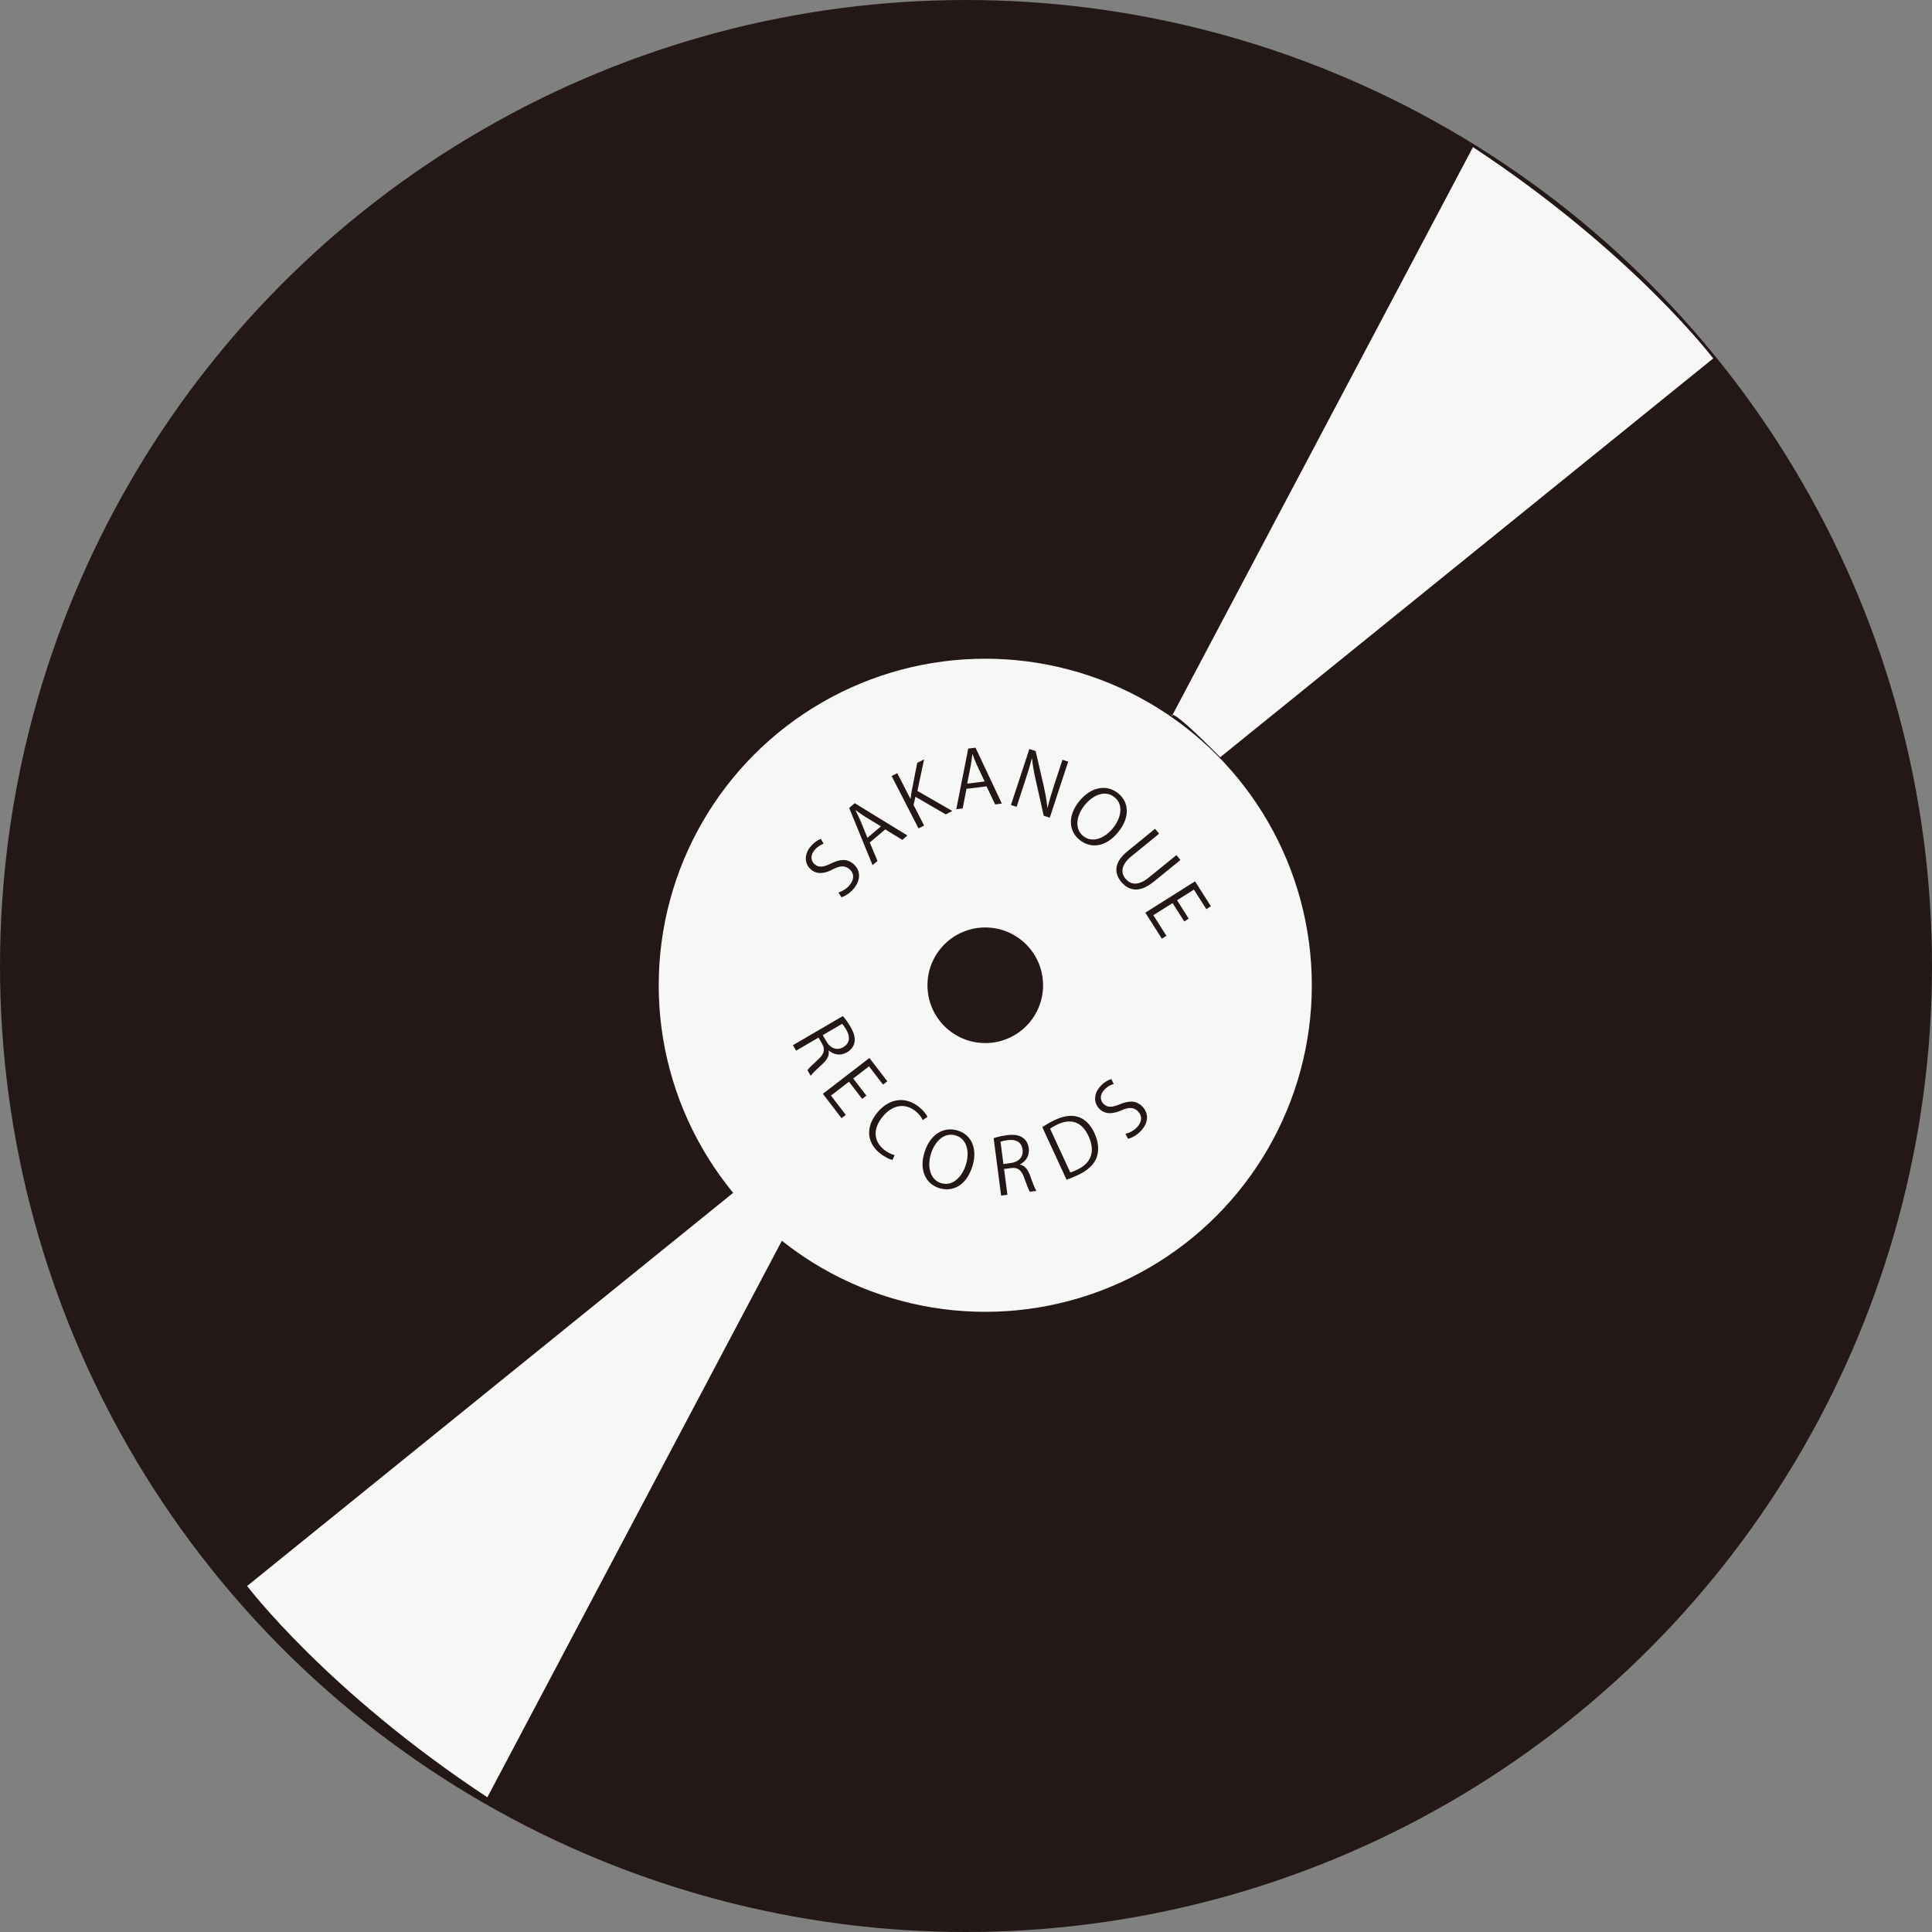 <?xml version="1.0" encoding="UTF-8"?>
<svg id="_レイヤー_2" data-name="レイヤー 2" xmlns="http://www.w3.org/2000/svg" viewBox="0 0 327.88 327.88">
  <rect x="0" y="0" width="327.88" height="327.88" fill="#808080" stroke="none"/>
  <defs>
    <style>
      .cls-1, .cls-2 {
        stroke-width: 0px;
      }

      .cls-1, .cls-3 {
        fill: #231815;
      }

      .cls-2, .cls-4 {
        fill: #f7f7f7;
      }

      .cls-4 {
        stroke-width: .3px;
      }

      .cls-4, .cls-3 {
        stroke: #231815;
        stroke-miterlimit: 10;
      }
    </style>
  </defs>
  <g id="_レイヤー_1-2" data-name="レイヤー 1">
    <circle class="cls-3" cx="163.94" cy="163.94" r="163.44"/>
    <circle class="cls-4" cx="167.21" cy="167.21" r="55.57"/>
    <circle class="cls-1" cx="167.21" cy="167.21" r="9.81"/>
    <path class="cls-2" d="m249.98,24.97l-51.11,96.58s-.95-2.32,8.21,6.96l83.67-67.68s-13.57-17.93-40.77-35.86Z"/>
    <path class="cls-2" d="m82.71,305.02l51.11-96.58s.95,2.32-8.21-6.96l-83.67,67.68s13.57,17.93,40.77,35.86Z"/>
    <g>
      <path class="cls-1" d="m139.77,143.2c-.32.1-.94.39-1.48,1.01-.9,1.04-.6,1.98-.05,2.45.74.64,1.51.51,2.8-.12,1.56-.76,2.71-.84,3.79.08,1.2,1.02,1.37,2.68-.02,4.28-.58.67-1.43,1.23-2.02,1.37l-.49-.81c.61-.17,1.33-.6,1.85-1.2.87-1,.83-2.05.02-2.75-.74-.64-1.54-.63-2.78,0-1.4.76-2.72.95-3.76.06-1.14-.98-1.19-2.62,0-3.98.61-.7,1.26-1.09,1.68-1.22l.47.83Z"/>
      <path class="cls-1" d="m154,141.79l-.87.74-2.9-1.77-2.62,2.22,1.31,3.13-.84.71-3.97-9.71.95-.8,8.95,5.49Zm-4.5-1.55l-2.66-1.62c-.6-.39-1.14-.76-1.62-1.12l-.03.03c.29.54.56,1.14.83,1.73l1.19,2.92,2.28-1.93Z"/>
      <path class="cls-1" d="m161.62,137.64l-1.12.57-5.14-2.99-.32,1.39,1.79,3.49-.95.49-4.56-8.89.95-.49,2.23,4.34.04-.02c.04-.45.12-.9.19-1.31l.93-4.75,1.17-.6-1.14,5.36,5.94,3.41Z"/>
      <path class="cls-1" d="m170.01,136.38l-1.13.14-1.45-3.07-3.41.42-.64,3.33-1.09.13,2.03-10.29,1.24-.15,4.46,9.48Zm-2.91-3.76l-1.32-2.81c-.29-.65-.53-1.25-.73-1.82h-.04c-.05.62-.16,1.26-.26,1.91l-.61,3.09,2.97-.37Z"/>
      <path class="cls-1" d="m178.15,138.77l-1.02-.33-1.34-5.97c-.28-1.26-.53-2.52-.64-3.72h-.05c-.31,1.24-.66,2.35-1.2,3.99l-1.37,4.19-.96-.31,3.12-9.5,1.07.34,1.38,5.98c.29,1.35.51,2.51.61,3.64h.03c.34-1.36.68-2.5,1.17-4l1.36-4.14.97.32-3.12,9.5Z"/>
      <path class="cls-1" d="m189.83,141.15c-2.19,2.73-4.79,2.86-6.6,1.4-1.9-1.53-2.04-4.13-.09-6.55,2.03-2.52,4.69-2.92,6.61-1.38,1.96,1.58,1.96,4.18.08,6.52Zm-5.79-4.46c-1.32,1.65-1.77,3.94-.21,5.19,1.58,1.27,3.67.38,5.09-1.39,1.25-1.55,1.87-3.87.23-5.19-1.69-1.36-3.79-.26-5.11,1.39Z"/>
      <path class="cls-1" d="m195.69,149.71c-2.33,1.9-4.2,1.44-5.44-.09-1.16-1.43-1.24-3.26,1.1-5.16l4.68-3.81.68.84-4.69,3.82c-1.76,1.43-1.85,2.78-1.03,3.79.9,1.11,2.25,1.23,3.97-.17l4.69-3.81.68.83-4.63,3.77Z"/>
      <path class="cls-1" d="m197.18,159.3l-2.81-4.41,8.44-5.32,2.69,4.23-.77.49-2.11-3.31-2.86,1.8,1.98,3.12-.76.48-1.98-3.12-3.27,2.06,2.23,3.5-.78.49Z"/>
    </g>
    <g>
      <path class="cls-1" d="m140.62,178.3c.17.79-.25,1.55-1.07,2.3-1.09,1-1.73,1.62-1.96,1.98l-.56-.96c.17-.28.82-.91,1.76-1.76,1.05-.94,1.31-1.72.72-2.73l-.6-1.04-3.8,2.22-.54-.93,8.47-4.95c.41.46.91,1.16,1.3,1.83.64,1.11.84,1.97.65,2.75-.14.62-.59,1.2-1.23,1.57-1.14.66-2.27.41-3.12-.3l-.03.02Zm-.35-1.53c.69,1.19,1.81,1.55,2.84.94,1.27-.75,1.11-1.93.51-2.96-.29-.5-.55-.84-.7-1l-3.29,1.92.64,1.1Z"/>
      <path class="cls-1" d="m142.82,189.77l-3.17-4.14,7.9-6.08,3.04,3.96-.73.56-2.38-3.1-2.68,2.06,2.24,2.91-.72.55-2.24-2.91-3.06,2.35,2.52,3.28-.73.56Z"/>
      <path class="cls-1" d="m151.45,196.86c-.49-.11-1.32-.5-2.2-1.21-1.97-1.6-2.52-4.19-.38-6.81,2.04-2.5,4.85-2.81,7.09-.98.92.74,1.29,1.37,1.44,1.69l-.8.54c-.21-.46-.59-1.01-1.19-1.49-1.74-1.42-3.89-1.2-5.63.93-1.66,2.04-1.55,4.12.25,5.58.58.47,1.26.8,1.8.93l-.37.83Z"/>
      <path class="cls-1" d="m165.03,197.92c-1.04,3.35-3.41,4.41-5.64,3.71-2.34-.73-3.42-3.12-2.49-6.08.96-3.09,3.3-4.43,5.66-3.68,2.41.76,3.36,3.2,2.47,6.06Zm-7.05-2.06c-.63,2.02-.2,4.32,1.71,4.92,1.94.61,3.56-.98,4.24-3.14.6-1.92.32-4.3-1.7-4.93-2.08-.66-3.63,1.13-4.26,3.15Z"/>
      <path class="cls-1" d="m173.11,197.65c.79.15,1.34.82,1.71,1.87.49,1.39.83,2.23,1.07,2.58l-1.11.15c-.19-.27-.52-1.1-.94-2.3-.46-1.34-1.08-1.88-2.24-1.72l-1.2.16.57,4.37-1.07.14-1.27-9.74c.59-.21,1.43-.4,2.2-.5,1.27-.17,2.14-.03,2.79.45.52.37.88,1.01.97,1.74.17,1.31-.5,2.25-1.5,2.77v.04Zm-1.55-.27c1.37-.19,2.14-1.08,1.98-2.27-.19-1.47-1.34-1.77-2.54-1.62-.58.08-.98.19-1.2.27l.49,3.79,1.26-.17Z"/>
      <path class="cls-1" d="m176.89,191.29c.61-.41,1.34-.85,2.17-1.24,3.6-1.68,5.63-.01,6.66,2.21.66,1.43.85,2.83.41,4.12-.41,1.19-1.51,2.25-3.14,3.01-.74.34-1.39.62-1.99.81l-4.11-8.91Zm4.74,7.69c.32-.09.75-.27,1.17-.47,2.43-1.13,3.12-3.14,1.92-5.73-1.09-2.35-2.92-3.04-5.25-1.95-.57.26-.99.53-1.26.73l3.43,7.42Z"/>
      <path class="cls-1" d="m189.02,183.97c-.33.07-.96.32-1.54.91-.96.98-.72,1.93-.21,2.45.7.69,1.47.61,2.79.07,1.6-.65,2.75-.65,3.77.35,1.12,1.11,1.19,2.77-.3,4.28-.63.63-1.5,1.12-2.1,1.23l-.43-.84c.62-.13,1.36-.5,1.92-1.07.93-.94.96-1.99.2-2.75-.7-.69-1.49-.73-2.76-.19-1.44.66-2.77.76-3.75-.2-1.08-1.06-1.01-2.71.25-3.98.65-.66,1.32-1,1.75-1.1l.41.86Z"/>
    </g>
  </g>
</svg>